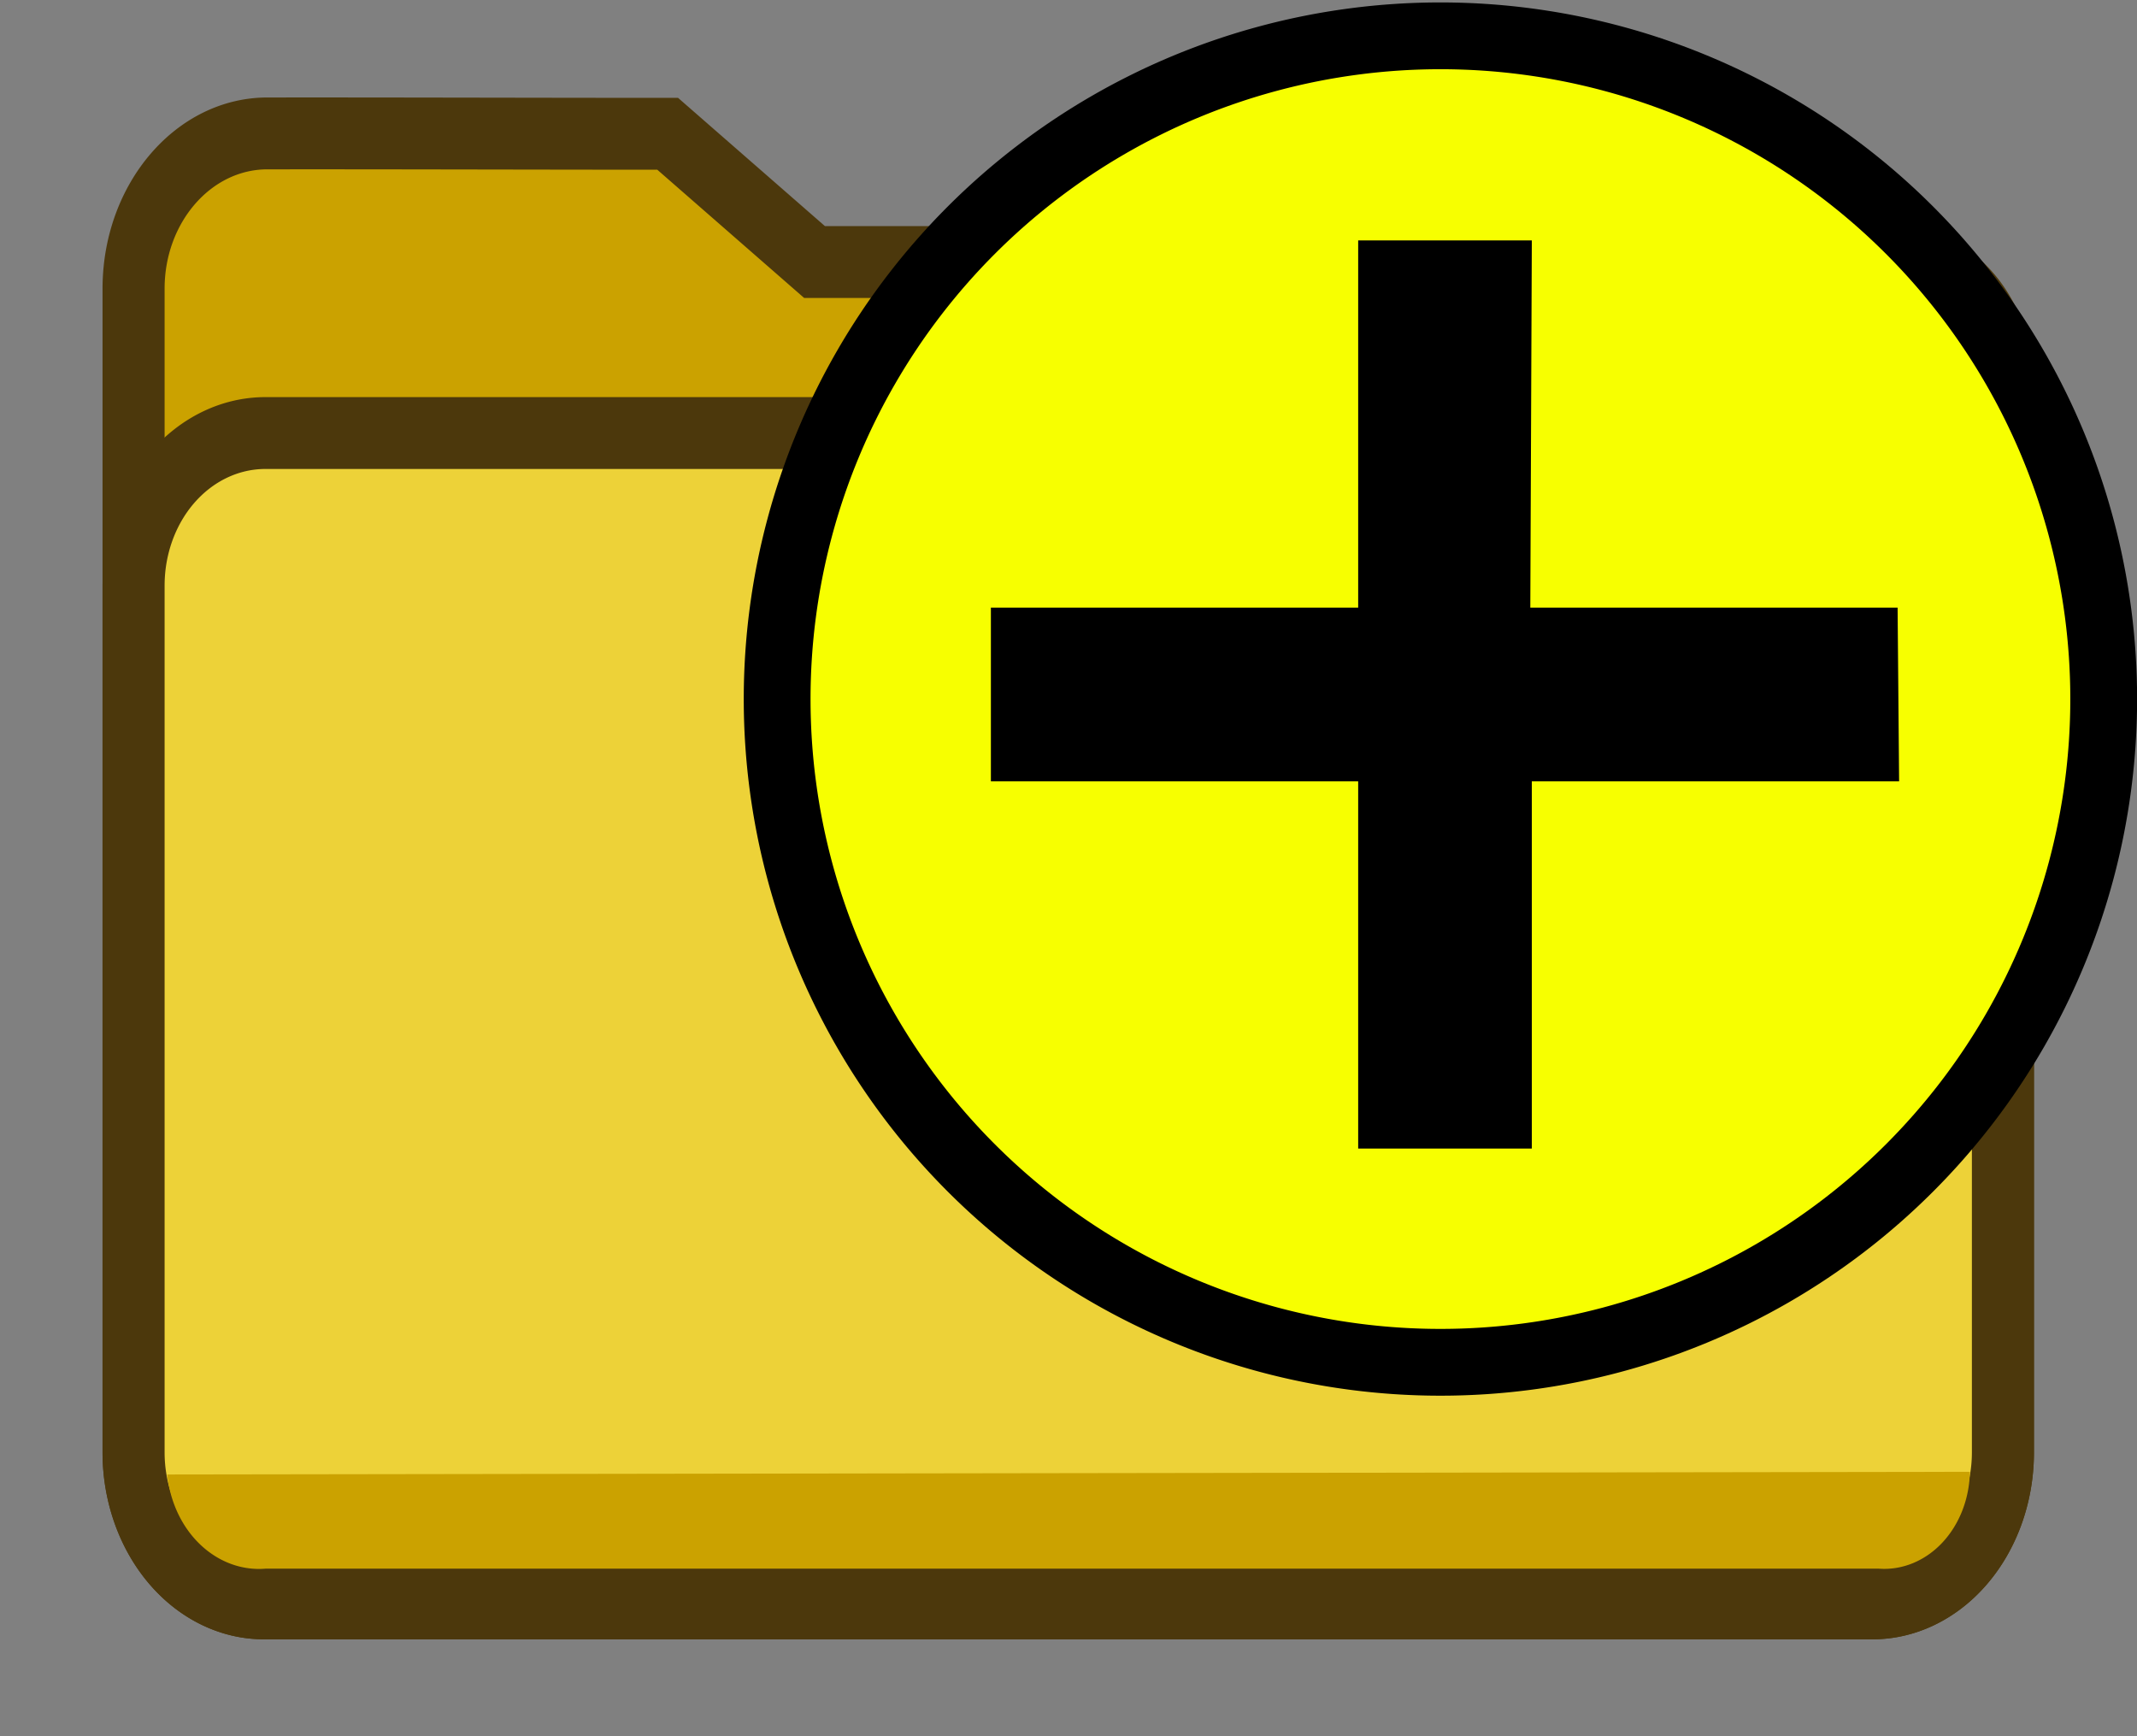 <?xml version="1.0" encoding="UTF-8" standalone="no"?>
<!-- Created with Inkscape (http://www.inkscape.org/) -->

<svg
   version="1.1"
   id="svg2"
   width="1600"
   height="1300"
   viewBox="0 0 1600 1300"
   sodipodi:docname="newfolder.svg"
   inkscape:version="1.4 (86a8ad7, 2024-10-11)"
   xmlns:inkscape="http://www.inkscape.org/namespaces/inkscape"
   xmlns:sodipodi="http://sodipodi.sourceforge.net/DTD/sodipodi-0.dtd"
   xmlns="http://www.w3.org/2000/svg"
   xmlns:svg="http://www.w3.org/2000/svg"
   xmlns:rdf="http://www.w3.org/1999/02/22-rdf-syntax-ns#"
   xmlns:cc="http://creativecommons.org/ns#"
   xmlns:dc="http://purl.org/dc/elements/1.1/">
  <rect x="0" y="0" width="1600" height="1300" fill="#808080" stroke="none"/>
  <defs
     id="defs6">
    <inkscape:path-effect
       effect="fillet_chamfer"
       id="path-effect10"
       is_visible="true"
       lpeversion="1"
       nodesatellites_param="C,0,0,1,0,14,0,1 @ C,0,0,1,0,14,0,1 @ C,0,0,1,0,14,0,1 @ C,0,0,1,0,14,0,1 @ C,0,0,1,0,14,0,1 @ C,0,0,1,0,14,0,1 @ C,0,0,1,0,14,0,1 @ C,0,0,1,0,14,0,1"
       radius="14"
       unit="px"
       method="auto"
       mode="F"
       chamfer_steps="1"
       flexible="false"
       use_knot_distance="true"
       apply_no_radius="true"
       apply_with_radius="true"
       only_selected="false"
       hide_knots="false" />
    <inkscape:path-effect
       effect="construct_grid"
       id="path-effect7"
       is_visible="false"
       lpeversion="1"
       nr_x="2"
       nr_y="1" />
    <inkscape:path-effect
       effect="fillet_chamfer"
       id="path-effect11"
       is_visible="true"
       lpeversion="1"
       nodesatellites_param="F,0,0,1,0,0,0,1 @ F,0,1,1,0,0,0,1 @ F,0,0,1,0,0,0,1 @ F,0,0,1,0,40,0,1 @ F,0,0,1,0,40,0,1 @ F,0,0,1,0,40,0,1"
       radius="40"
       unit="px"
       method="auto"
       mode="F"
       chamfer_steps="1"
       flexible="false"
       use_knot_distance="true"
       apply_no_radius="true"
       apply_with_radius="true"
       only_selected="true"
       hide_knots="false" />
    <inkscape:path-effect
       effect="fillet_chamfer"
       id="path-effect1"
       is_visible="true"
       lpeversion="1"
       nodesatellites_param="F,0,0,1,0,0,0,1 @ F,0,1,1,0,0,0,1 @ F,0,0,1,0,0,0,1 @ F,0,0,1,0,40,0,1 @ F,0,0,1,0,40,0,1 @ F,0,0,1,0,40,0,1"
       radius="40"
       unit="px"
       method="auto"
       mode="F"
       chamfer_steps="1"
       flexible="false"
       use_knot_distance="true"
       apply_no_radius="true"
       apply_with_radius="true"
       only_selected="true"
       hide_knots="false" />
    <inkscape:path-effect
       effect="fillet_chamfer"
       id="path-effect8"
       is_visible="true"
       lpeversion="1"
       nodesatellites_param="F,0,0,1,0,0,0,1 @ F,0,1,1,0,0,0,1 @ F,0,0,1,0,0,0,1 @ F,0,0,1,0,40,0,1 @ F,0,0,1,0,40,0,1 @ F,0,0,1,0,40,0,1"
       radius="40"
       unit="px"
       method="auto"
       mode="F"
       chamfer_steps="1"
       flexible="false"
       use_knot_distance="true"
       apply_no_radius="true"
       apply_with_radius="true"
       only_selected="true"
       hide_knots="false" />
    <inkscape:path-effect
       effect="fillet_chamfer"
       id="path-effect17"
       is_visible="true"
       lpeversion="1"
       nodesatellites_param="F,0,1,1,0,44.585,0,1 @ F,0,0,1,0,0,0,1 @ F,0,0,1,0,0,0,1 @ F,0,0,1,0,44.585,0,1 @ F,0,0,1,0,0,0,1 @ F,0,0,1,0,0,0,1"
       radius="40"
       unit="px"
       method="auto"
       mode="F"
       chamfer_steps="1"
       flexible="false"
       use_knot_distance="true"
       apply_no_radius="true"
       apply_with_radius="true"
       only_selected="true"
       hide_knots="false" />
    <inkscape:path-effect
       effect="fillet_chamfer"
       id="path-effect2"
       is_visible="true"
       lpeversion="1"
       nodesatellites_param="F,0,1,1,0,44.585,0,1 @ F,0,0,1,0,0,0,1 @ F,0,0,1,0,0,0,1 @ F,0,0,1,0,44.585,0,1 @ F,0,0,1,0,0,0,1 @ F,0,0,1,0,0,0,1"
       radius="40"
       unit="px"
       method="auto"
       mode="F"
       chamfer_steps="1"
       flexible="false"
       use_knot_distance="true"
       apply_no_radius="true"
       apply_with_radius="true"
       only_selected="true"
       hide_knots="false" />
    <inkscape:path-effect
       effect="fillet_chamfer"
       id="path-effect9"
       is_visible="true"
       lpeversion="1"
       nodesatellites_param="F,0,1,1,0,44.585,0,1 @ F,0,0,1,0,0,0,1 @ F,0,0,1,0,0,0,1 @ F,0,0,1,0,44.585,0,1 @ F,0,0,1,0,0,0,1 @ F,0,0,1,0,0,0,1"
       radius="40"
       unit="px"
       method="auto"
       mode="F"
       chamfer_steps="1"
       flexible="false"
       use_knot_distance="true"
       apply_no_radius="true"
       apply_with_radius="true"
       only_selected="true"
       hide_knots="false" />
    <inkscape:path-effect
       effect="fillet_chamfer"
       id="path-effect11-4"
       is_visible="true"
       lpeversion="1"
       nodesatellites_param="F,0,0,1,0,119.816,0,1 @ F,0,0,1,0,0,0,1 @ F,0,0,1,0,0,0,1 @ F,0,0,1,0,96.255,0,1 @ F,0,0,1,0,116.808,0,1 @ F,0,0,1,0,116.808,0,1"
       radius="40"
       unit="px"
       method="auto"
       mode="F"
       chamfer_steps="1"
       flexible="false"
       use_knot_distance="true"
       apply_no_radius="true"
       apply_with_radius="true"
       only_selected="true"
       hide_knots="false" />
    <inkscape:path-effect
       effect="fillet_chamfer"
       id="path-effect8-2"
       is_visible="true"
       lpeversion="1"
       nodesatellites_param="F,0,0,1,0,119.816,0,1 @ F,0,0,1,0,0,0,1 @ F,0,0,1,0,0,0,1 @ F,0,0,1,0,96.255,0,1 @ F,0,0,1,0,116.808,0,1 @ F,0,0,1,0,116.808,0,1"
       radius="40"
       unit="px"
       method="auto"
       mode="F"
       chamfer_steps="1"
       flexible="false"
       use_knot_distance="true"
       apply_no_radius="true"
       apply_with_radius="true"
       only_selected="true"
       hide_knots="false" />
    <inkscape:path-effect
       effect="fillet_chamfer"
       id="path-effect17-3"
       is_visible="true"
       lpeversion="1"
       nodesatellites_param="F,0,0,1,0,117.976,0,1 @ F,0,0,1,0,0,0,1 @ F,0,0,1,0,0,0,1 @ F,0,0,1,0,116.808,0,1 @ F,0,1,1,0,116.808,0,1 @ F,0,1,1,0,116.808,0,1"
       radius="40"
       unit="px"
       method="auto"
       mode="F"
       chamfer_steps="1"
       flexible="false"
       use_knot_distance="true"
       apply_no_radius="true"
       apply_with_radius="true"
       only_selected="true"
       hide_knots="false" />
    <inkscape:path-effect
       effect="fillet_chamfer"
       id="path-effect9-2"
       is_visible="true"
       lpeversion="1"
       nodesatellites_param="F,0,0,1,0,0,0,1 @ F,0,0,1,0,0,0,1 @ F,0,1,1,0,84.869,0,1 @ F,0,0,1,0,84.869,0,1"
       radius="40"
       unit="px"
       method="auto"
       mode="F"
       chamfer_steps="1"
       flexible="false"
       use_knot_distance="true"
       apply_no_radius="true"
       apply_with_radius="true"
       only_selected="true"
       hide_knots="false" />
  </defs>
  <sodipodi:namedview
     pagecolor="#4d4d4d"
     bordercolor="#666666"
     borderopacity="1"
     objecttolerance="10"
     gridtolerance="10"
     guidetolerance="10"
     inkscape:pageopacity="0"
     inkscape:pageshadow="2"
     inkscape:window-width="1009"
     inkscape:window-height="924"
     id="namedview4"
     showgrid="true"
     inkscape:zoom="0.35355339"
     inkscape:cx="905.09668"
     inkscape:cy="787.71696"
     inkscape:window-x="3398"
     inkscape:window-y="84"
     inkscape:window-maximized="0"
     inkscape:current-layer="g12"
     inkscape:showpageshadow="0"
     inkscape:pagecheckerboard="false"
     inkscape:deskcolor="#9a9a9a"
     showguides="true">
    <inkscape:grid
       id="grid1"
       units="px"
       originx="0"
       originy="0"
       spacingx="100"
       spacingy="100"
       empcolor="#0099e5"
       empopacity="0.302"
       color="#0099e5"
       opacity="0.149"
       empspacing="5"
       enabled="true"
       visible="true" />
    <inkscape:grid
       id="grid5"
       units="px"
       originx="0"
       originy="0"
       spacingx="50"
       spacingy="50"
       empcolor="#0099e5"
       empopacity="0.302"
       color="#0099e5"
       opacity="0.149"
       empspacing="5"
       enabled="false"
       visible="true" />
  </sodipodi:namedview>
  <g
     inkscape:groupmode="layer"
     id="layer7"
     inkscape:label="folder"
     style="display:inline">
    <g
       id="blender_folder_02"
       inkscape:label="blender_folder_02"
       style="display:inline;fill:#a79500;fill-opacity:1;stroke-width:1;stroke-dasharray:none"
       transform="matrix(0.836,0,0,0.968,131.01,21.16)">
      <path
         style="display:inline;fill:#fecb00;fill-opacity:1;stroke:none;stroke-width:16.675;stroke-linecap:square;stroke-linejoin:miter;stroke-dasharray:none;stroke-opacity:1;paint-order:normal"
         d="m 82.732,81.337 c 119.501,-0.096 239.017,0.289 358.518,0.289 l 131.542,78.539 h 968.037 a 96.255,96.255 45 0 1 96.255,96.255 l 0,845.145 a 116.808,116.808 135 0 1 -116.808,116.808 l -1440.55,0 A 116.808,116.808 45 0 1 -37.083,1101.565 V 201.442 c 0,-66.173 53.643,-120.052 119.816,-120.105 z"
         id="path9"
         inkscape:label="back"
         sodipodi:nodetypes="ccccccc"
         inkscape:path-effect="#path-effect11-4"
         inkscape:original-d="m -37.08333,81.626344 c 159.42315,-0.685711 318.89154,-10e-7 478.3333,-10e-7 L 572.79164,160.16525 H 1637.0833 V 1218.3737 H -37.08333 Z" />
    </g>
    <path
       style="display:inline;fill:#000000;fill-opacity:0.2;stroke:#4c380c;stroke-width:55.583;stroke-linecap:square;stroke-linejoin:miter;stroke-dasharray:none;stroke-opacity:1;paint-order:normal"
       d="m 82.732,81.337 c 119.501,-0.096 239.017,0.289 358.518,0.289 l 131.542,99.207 h 968.037 a 96.255,96.255 45 0 1 96.255,96.255 v 824.477 a 116.808,116.808 135 0 1 -116.808,116.808 l -1440.55,0 A 116.808,116.808 45 0 1 -37.083,1101.565 V 201.442 c 0,-66.173 53.643,-120.052 119.816,-120.105 z"
       id="path1"
       inkscape:label="back dim layer"
       sodipodi:nodetypes="ccccccc"
       inkscape:path-effect="#path-effect8-2"
       inkscape:original-d="m -37.08333,81.626344 c 159.42315,-0.685711 318.89154,-10e-7 478.3333,-10e-7 L 572.79164,180.83339 H 1637.0833 V 1218.3737 H -37.08333 Z"
       transform="matrix(0.836,0,0,0.968,131.01,21.16)" />
    <g
       id="blender_folder"
       inkscape:label="blender_folder"
       transform="translate(1.0543554e-5,0.147)">
      <path
         style="display:inline;fill:#edd238;fill-opacity:1;stroke:#4c380c;stroke-width:55.583;stroke-linecap:square;stroke-linejoin:miter;stroke-dasharray:none;stroke-opacity:1;paint-order:normal"
         d="M 80.893,313.109 H 441.25 572.792 1520.275 a 116.808,116.808 45 0 1 116.808,116.808 l 0,671.648 a 116.808,116.808 135 0 1 -116.808,116.808 l -1440.55,0 a 116.808,116.808 45 0 1 -116.808,-116.808 l 0,-670.48 A 117.976,117.976 135 0 1 80.893,313.109 Z"
         id="path13"
         inkscape:label="front"
         sodipodi:nodetypes="ccccccc"
         transform="matrix(0.836,0,0,0.968,131.01,21.012)"
         inkscape:path-effect="#path-effect17-3"
         inkscape:original-d="M -37.08333,313.10943 H 441.24997 572.79166 1637.0833 V 1218.3737 H -37.08333 Z" />
    </g>
    <path
       style="display:inline;fill:#cba200;fill-opacity:1;stroke:none;stroke-width:55.583;stroke-linecap:square;stroke-linejoin:miter;stroke-dasharray:none;stroke-opacity:1;paint-order:normal"
       d="M -6.951,1118.668 1607.507,1116.601 a 76.671,76.671 137.45 0 1 -81.601,74.904 H 81.186 a 82.725,82.725 39.571 0 1 -88.137,-72.837 z"
       id="path16"
       inkscape:label="front highlighting"
       sodipodi:nodetypes="ccccc"
       transform="matrix(0.836,0,0,0.968,131.01,21.16)"
       inkscape:path-effect="#path-effect9-2"
       inkscape:original-d="m -6.9508267,1118.6681 1614.4578267,-2.0669 3.268,74.9039 H -3.6828467 Z" />
  </g>
  <g
     id="NEWFOLDER"
     transform="matrix(100,0,0,100,0,4.9999997e-5)"
     style="display:none;stroke-width:0.011">
    <path
       style="fill:#fefefe;stroke-width:0"
       d="m 17.531,4.5 v -0.5 H 24.016 30.5 v 0.5 0.5 h -0.266 c -0.243,0 -0.286,-0.01 -0.487,-0.111 C 29.234,4.631 28.647,4.5 28,4.5 c -0.647,0 -1.234,0.131 -1.746,0.388 L 26.033,5 h -4.251 -4.251 z m 0.906,-4.266 0.765,-0.766 h 1.313 1.313 l 0.765,0.766 0.765,0.766 h -2.843 -2.843 z"
       id="path831"
       inkscape:connector-curvature="0" />
    <path
       style="fill:#f8e242;stroke-width:0"
       d="m 17.531,7.5 v -2.5 h 4.237 4.237 l -0.24,0.16 c -0.31,0.208 -0.75,0.627 -0.988,0.943 -0.226,0.3 -0.467,0.77 -0.593,1.155 -0.247,0.757 -0.249,1.72 -0.004,2.471 l 0.088,0.271 H 20.9 17.531 Z M 30.241,5.169 29.997,5 H 30.249 30.5 v 0.172 c 0,0.095 -0.004,0.171 -0.008,0.169 -0.004,-0.001 -0.117,-0.079 -0.251,-0.172 z M 17.531,2.302 V 1.136 l 0.072,-0.068 0.072,-0.068 h 2.847 2.847 l 0.209,0.233 c 0.115,0.128 0.252,0.247 0.304,0.266 0.064,0.022 1.069,0.033 3.098,0.033 2.084,1.25e-4 3.041,0.011 3.127,0.034 0.158,0.044 0.314,0.199 0.357,0.357 0.02,0.073 0.034,0.415 0.034,0.834 L 30.5,3.469 H 24.016 17.531 Z"
       id="path829"
       inkscape:connector-curvature="0" />
    <path
       style="display:inline;fill:#fefe00;stroke-width:0"
       d="m 27.438,11.954 c -0.889,-0.151 -1.692,-0.635 -2.224,-1.341 -1.163,-1.543 -0.86,-3.743 0.674,-4.899 1.543,-1.163 3.743,-0.86 4.899,0.674 0.944,1.253 0.944,2.973 0,4.225 -0.77,1.022 -2.098,1.553 -3.349,1.341 z M 28.5,10 v -1 h 1 1 v -0.5 -0.5 h -1 -1 v -1 -1 H 28 27.5 v 1 1 h -1 -1 v 0.5 0.5 h 1 1 v 1 V 11 h 0.5 0.5 z"
       id="path827"
       inkscape:connector-curvature="0" />
    <path
       style="display:inline;fill:#b1831d;stroke-width:0"
       d="M 17.531,10.75 V 10 h 3.368 3.368 l 0.151,0.305 c 0.187,0.377 0.372,0.64 0.671,0.953 L 25.321,11.5 H 21.426 17.531 Z m 0,-7.016 V 3.469 H 24.016 30.5 v 0.266 0.266 H 24.016 17.531 Z"
       id="path825"
       inkscape:connector-curvature="0" />
    <path
       style="display:inline;fill:#323232;stroke-width:0"
       d="m 27.312,12.454 c -1.22,-0.206 -2.327,-1.022 -2.88,-2.122 -0.303,-0.603 -0.432,-1.149 -0.432,-1.832 0,-0.684 0.129,-1.229 0.433,-1.835 C 24.8,5.935 25.435,5.3 26.168,4.932 26.771,4.629 27.317,4.5 28,4.5 c 0.684,0 1.229,0.129 1.835,0.433 0.73,0.366 1.364,1.001 1.733,1.734 0.303,0.603 0.432,1.149 0.432,1.832 0,0.683 -0.129,1.229 -0.432,1.832 -0.187,0.373 -0.375,0.634 -0.69,0.96 -0.592,0.612 -1.381,1.028 -2.203,1.161 -0.342,0.055 -1.035,0.056 -1.363,3.13e-4 z m 1.236,-0.5 c 1.499,-0.243 2.663,-1.407 2.906,-2.906 0.241,-1.487 -0.523,-2.984 -1.868,-3.661 -1.739,-0.875 -3.834,-0.194 -4.699,1.527 -0.515,1.025 -0.515,2.147 0.002,3.175 0.673,1.34 2.175,2.106 3.659,1.865 z"
       id="path823"
       inkscape:connector-curvature="0" />
    <path
       style="display:inline;fill:#4c380c;stroke-width:0"
       d="M 17,6.476 V 0.953 l 0.977,-0.976 0.977,-0.976 h 1.562 1.562 L 23.078,-4.9999997e-7 24.078,1 l 2.938,0.001 c 3.088,0.001 3.148,0.004 3.438,0.141 0.168,0.08 0.36,0.277 0.454,0.467 l 0.077,0.156 0.009,2.029 0.009,2.029 -0.248,-0.232 -0.248,-0.232 -0.003,-1.656 c -0.002,-1.097 -0.015,-1.698 -0.037,-1.78 -0.044,-0.158 -0.199,-0.314 -0.357,-0.357 -0.086,-0.024 -1.044,-0.034 -3.129,-0.034 -1.745,-9.37e-5 -3.037,-0.012 -3.081,-0.029 -0.041,-0.016 -0.523,-0.48 -1.07,-1.031 L 21.833,-0.531 H 20.518 19.204 L 18.367,0.304 17.531,1.14 V 6.32 11.5 h 3.894 3.894 l 0.192,0.152 c 0.106,0.084 0.261,0.196 0.346,0.25 L 26.012,12 H 21.506 17 Z m 13.233,5.364 c 0.131,-0.088 0.357,-0.272 0.503,-0.41 l 0.265,-0.25 V 11.59 12 h -0.503 -0.503 z"
       id="path821"
       inkscape:connector-curvature="0" />
    <path
       style="display:inline;fill:#000000;stroke-width:0"
       d="m 27.5,10 v -1 h -1 -1 v -0.5 -0.5 h 1 1 v -1 -1 h 0.5 0.5 v 1 1 h 1 1 v 0.5 0.5 h -1 -1 v 1 V 11 H 28 27.5 Z"
       id="path819"
       inkscape:connector-curvature="0" />
  </g>
  <g
     id="g4"
     inkscape:label="plus"
     transform="matrix(1.625,0,0,1.626,-5200.285,-731.745)"
     style="display:none">
    <path
       style="display:inline;fill:#fefe00;stroke-width:0"
       d="m 27.438,11.954 c -0.889,-0.151 -1.692,-0.635 -2.224,-1.341 -1.163,-1.543 -0.86,-3.743 0.674,-4.899 1.543,-1.163 3.743,-0.86 4.899,0.674 0.944,1.253 0.944,2.973 0,4.225 -0.77,1.022 -2.098,1.553 -3.349,1.341 z M 28.5,10 v -1 h 1 1 v -0.5 -0.5 h -1 -1 v -1 -1 H 28 27.5 v 1 1 h -1 -1 v 0.5 0.5 h 1 1 v 1 V 11 h 0.5 0.5 z"
       id="path2"
       inkscape:connector-curvature="0"
       transform="matrix(100,0,0,100,0,4.9999997e-5)" />
    <path
       style="display:inline;fill:#323232;stroke-width:0"
       d="m 27.312,12.454 c -1.22,-0.206 -2.327,-1.022 -2.88,-2.122 -0.303,-0.603 -0.432,-1.149 -0.432,-1.832 0,-0.684 0.129,-1.229 0.433,-1.835 C 24.8,5.935 25.435,5.3 26.168,4.932 26.771,4.629 27.317,4.5 28,4.5 c 0.684,0 1.229,0.129 1.835,0.433 0.73,0.366 1.364,1.001 1.733,1.734 0.303,0.603 0.432,1.149 0.432,1.832 0,0.683 -0.129,1.229 -0.432,1.832 -0.187,0.373 -0.375,0.634 -0.69,0.96 -0.592,0.612 -1.381,1.028 -2.203,1.161 -0.342,0.055 -1.035,0.056 -1.363,3.13e-4 z m 1.236,-0.5 c 1.499,-0.243 2.663,-1.407 2.906,-2.906 0.241,-1.487 -0.523,-2.984 -1.868,-3.661 -1.739,-0.875 -3.834,-0.194 -4.699,1.527 -0.515,1.025 -0.515,2.147 0.002,3.175 0.673,1.34 2.175,2.106 3.659,1.865 z"
       id="path3"
       inkscape:connector-curvature="0"
       transform="matrix(100,0,0,100,0,4.9999997e-5)" />
    <path
       style="display:inline;fill:#000000;stroke-width:0.036"
       d="m 2750.031,999.777 v -100 h -100 -100 v -50 -50 h 100 100 v -100 -100 h 50 50 v 100 100 h 100 100 v 50 50 h -100 -100 v 100 100 h -50 -50 z"
       id="path4"
       inkscape:connector-curvature="0" />
  </g>
  <g
     id="g12"
     inkscape:label="new plus"
     transform="matrix(0.8,0,0,0.8,441.889,-2.4929638e-5)">
    <path
       id="path5"
       style="display:inline;opacity:1;fill:#f7ff00;fill-opacity:1;stroke:#000000;stroke-width:62.504;stroke-dasharray:none;stroke-opacity:1;paint-order:normal"
       d="M 1416.469,654.283 A 620.752,620.752 0 0 1 795.717,1275.035 620.752,620.752 0 0 1 174.964,654.283 620.752,620.752 0 0 1 795.717,33.531 620.752,620.752 0 0 1 1416.469,654.283 Z" />
    <path
       id="rect10"
       style="stroke-width:65.526"
       d="m 718.745,225 v 343.7 h -343.745 v 162.601 h 343.745 V 1075 H 881.255 V 731.3 H 1225 l -1.414,-162.601 H 879.841 L 881.255,225 Z"
       sodipodi:nodetypes="ccccccccccccc" />
  </g>
</svg>
